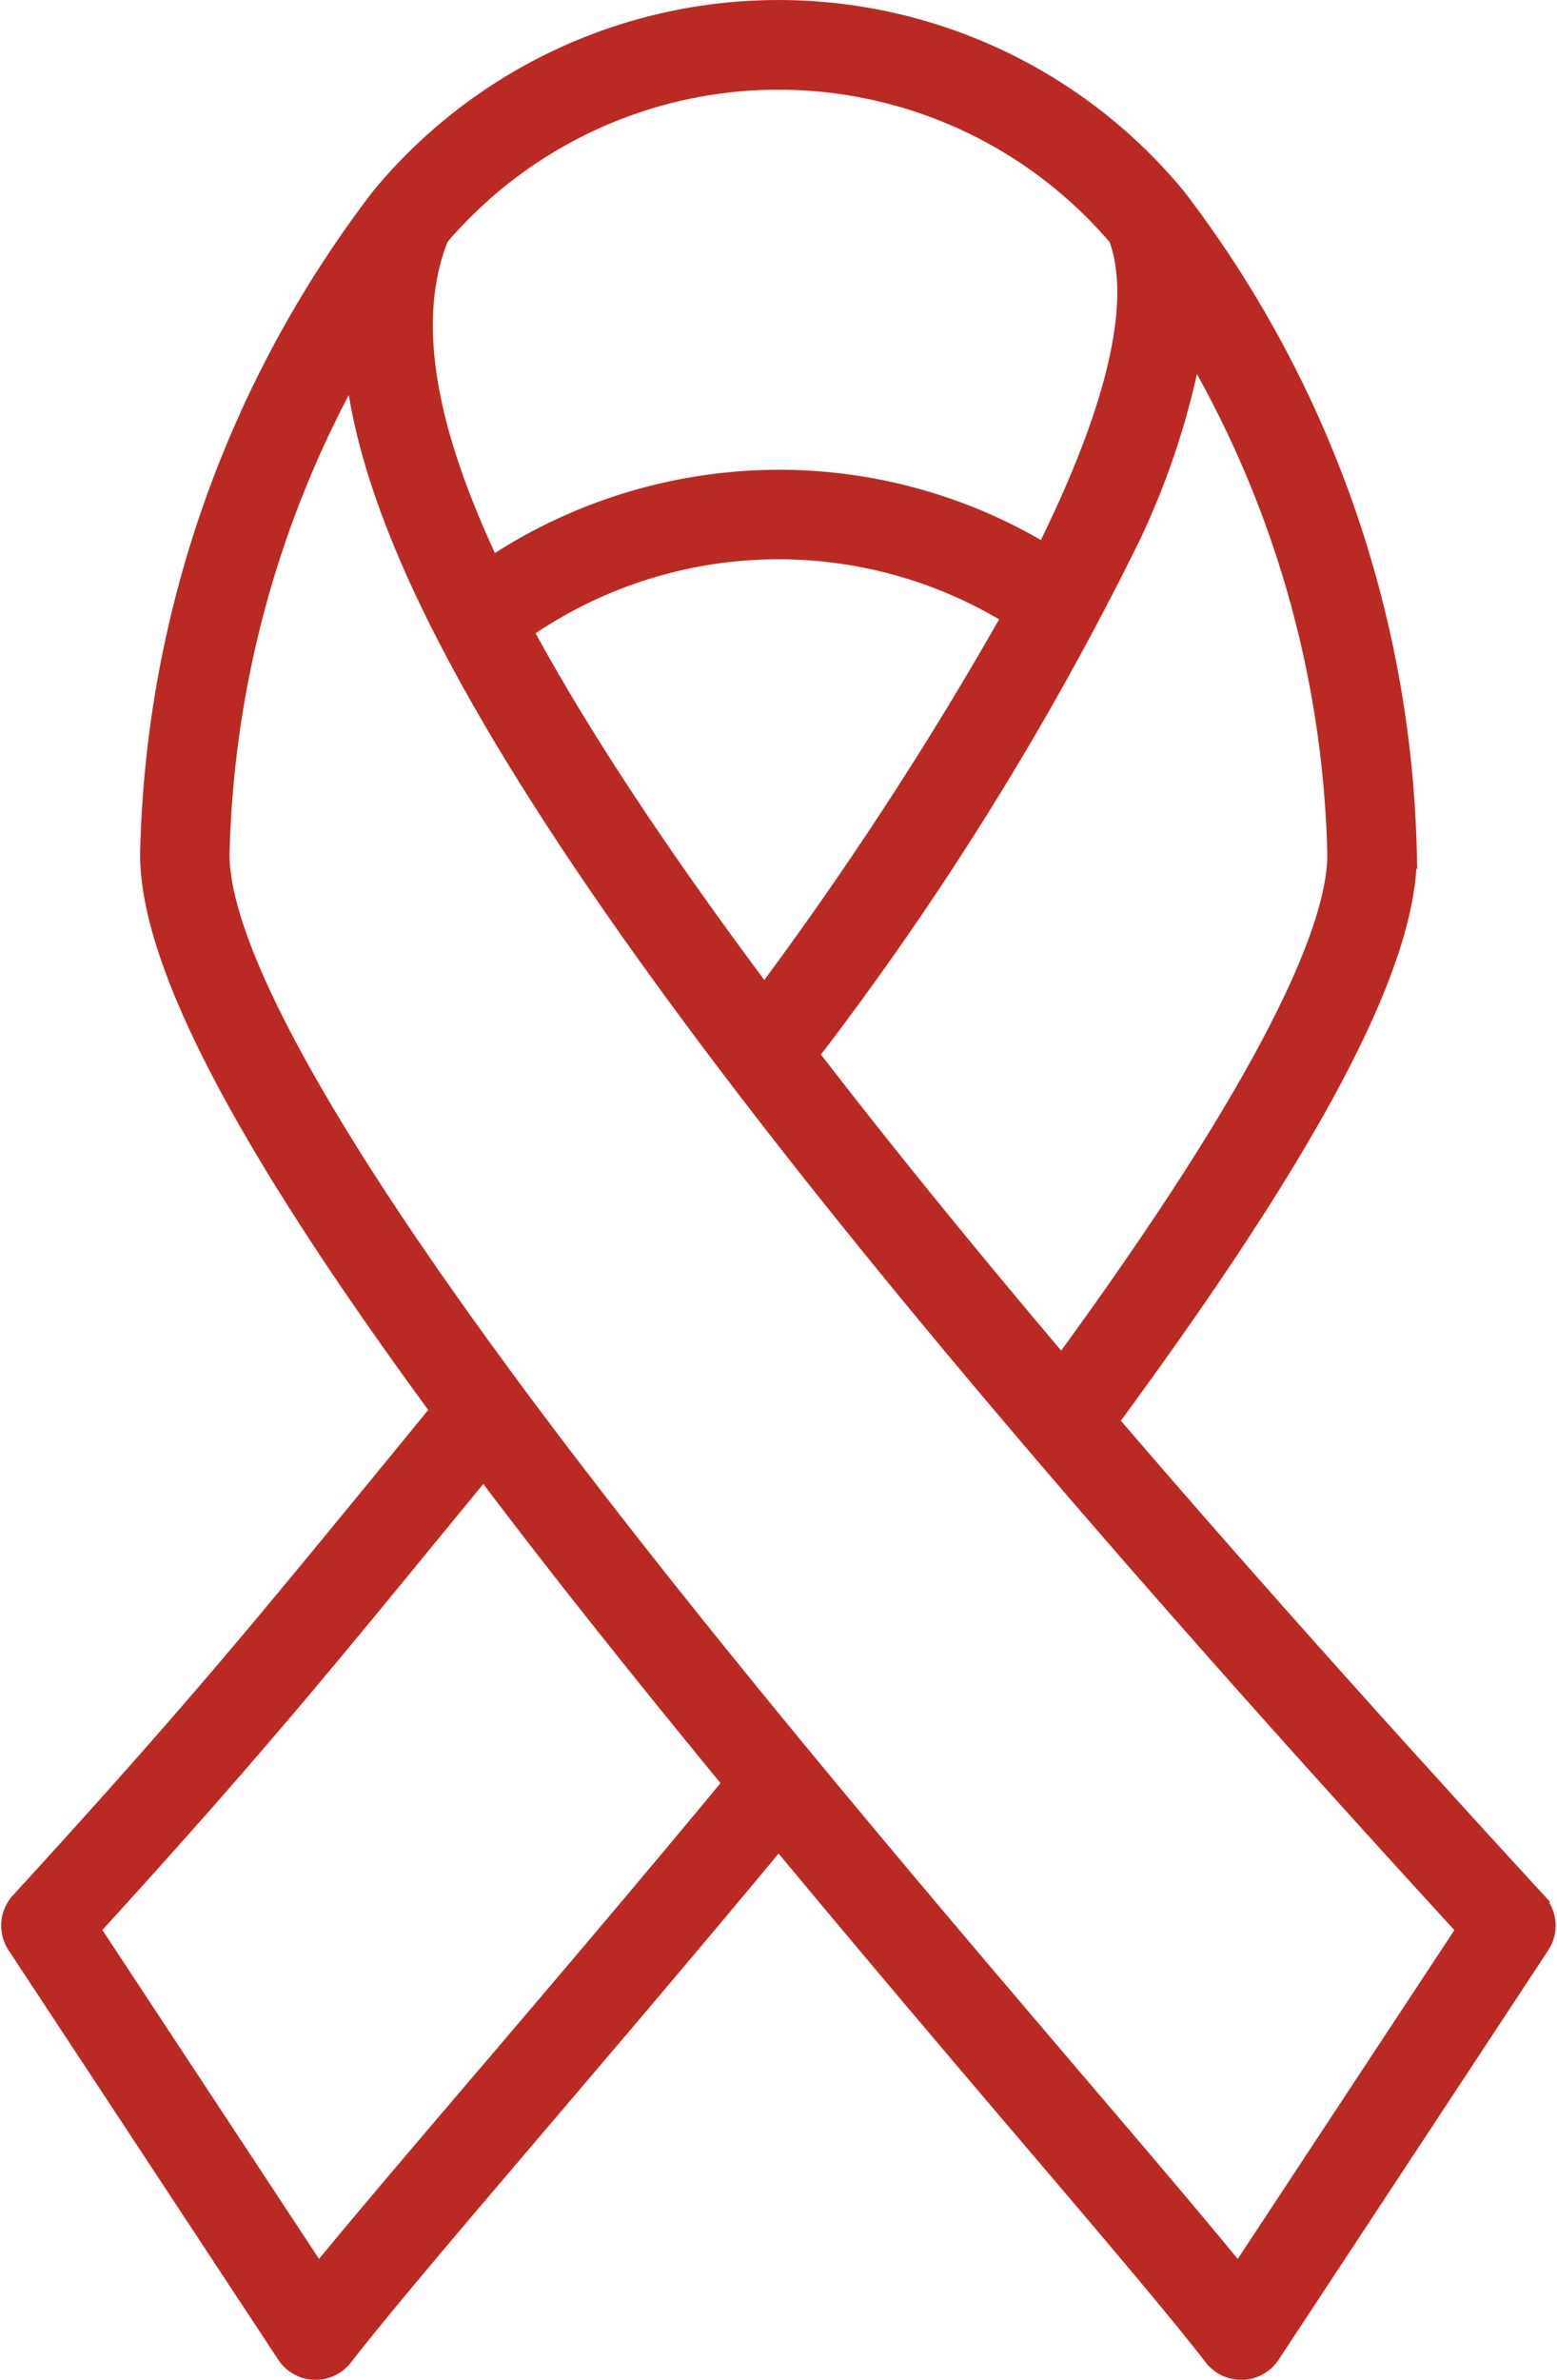 <svg xmlns="http://www.w3.org/2000/svg" width="39.553" height="60.4" viewBox="0 0 39.553 60.4">
  <path id="cancer" d="M128.057,48.037c-4.121-4.483-7.725-8.521-10.856-12.17,5.241-7.109,7.648-11.717,7.572-14.5A28.44,28.44,0,0,0,118.919,4.8q-.024-.033-.051-.063a13.156,13.156,0,0,0-20.218,0c-.018.02-.034.041-.051.063a28.438,28.438,0,0,0-5.854,16.571c-.083,3.023,2.9,8.137,7.37,14.221l-1.393,1.7c-3.219,3.924-4.992,6.086-9.262,10.747a.938.938,0,0,0-.092,1.149l6.85,10.392a.938.938,0,0,0,.746.421H97a.938.938,0,0,0,.74-.362c1-1.286,2.746-3.334,4.956-5.926,1.841-2.159,3.912-4.589,6.067-7.182,1.966,2.368,4.006,4.778,6.055,7.182,2.211,2.593,3.956,4.64,4.956,5.927a.938.938,0,0,0,.74.362h.037a.938.938,0,0,0,.746-.421l6.849-10.391a.938.938,0,0,0-.092-1.151ZM119.3,8.734a26.553,26.553,0,0,1,3.6,12.689c.042,1.544-1.142,5.047-6.948,12.979-2.416-2.85-4.531-5.453-6.366-7.837a78.447,78.447,0,0,0,8.155-13.111,19.666,19.666,0,0,0,1.561-4.72ZM108.4,25.007c-1.731-2.311-3.183-4.405-4.379-6.311q-.957-1.523-1.693-2.886a11.268,11.268,0,0,1,12.306-.362A91.72,91.72,0,0,1,108.4,25.007ZM100.17,5.844a11.281,11.281,0,0,1,17.178,0c.476,1.284.3,3.637-1.839,7.944a13.093,13.093,0,0,0-6.748-1.865,13.225,13.225,0,0,0-7.288,2.206c-1.689-3.568-2.1-6.257-1.3-8.282Zm1.1,46.651c-1.718,2.015-3.157,3.7-4.2,4.975l-5.739-8.706c3.954-4.332,5.723-6.489,8.836-10.285l1.1-1.339c1.9,2.521,4.032,5.184,6.279,7.917C105.322,47.744,103.173,50.265,101.272,52.495Zm19.173,4.975c-1.039-1.272-2.479-2.961-4.2-4.976-4.043-4.742-9.579-11.235-14.02-17.2-6.367-8.553-7.651-12.264-7.607-13.872A26.555,26.555,0,0,1,97.958,9.194c.317,2.807,1.783,6.21,4.477,10.5,4.32,6.879,11.874,16.128,23.747,29.073Z" transform="translate(-88.983 0.2)" fill="#bb2a22" stroke="#bb2a22" stroke-width="0.4"/>
</svg>
